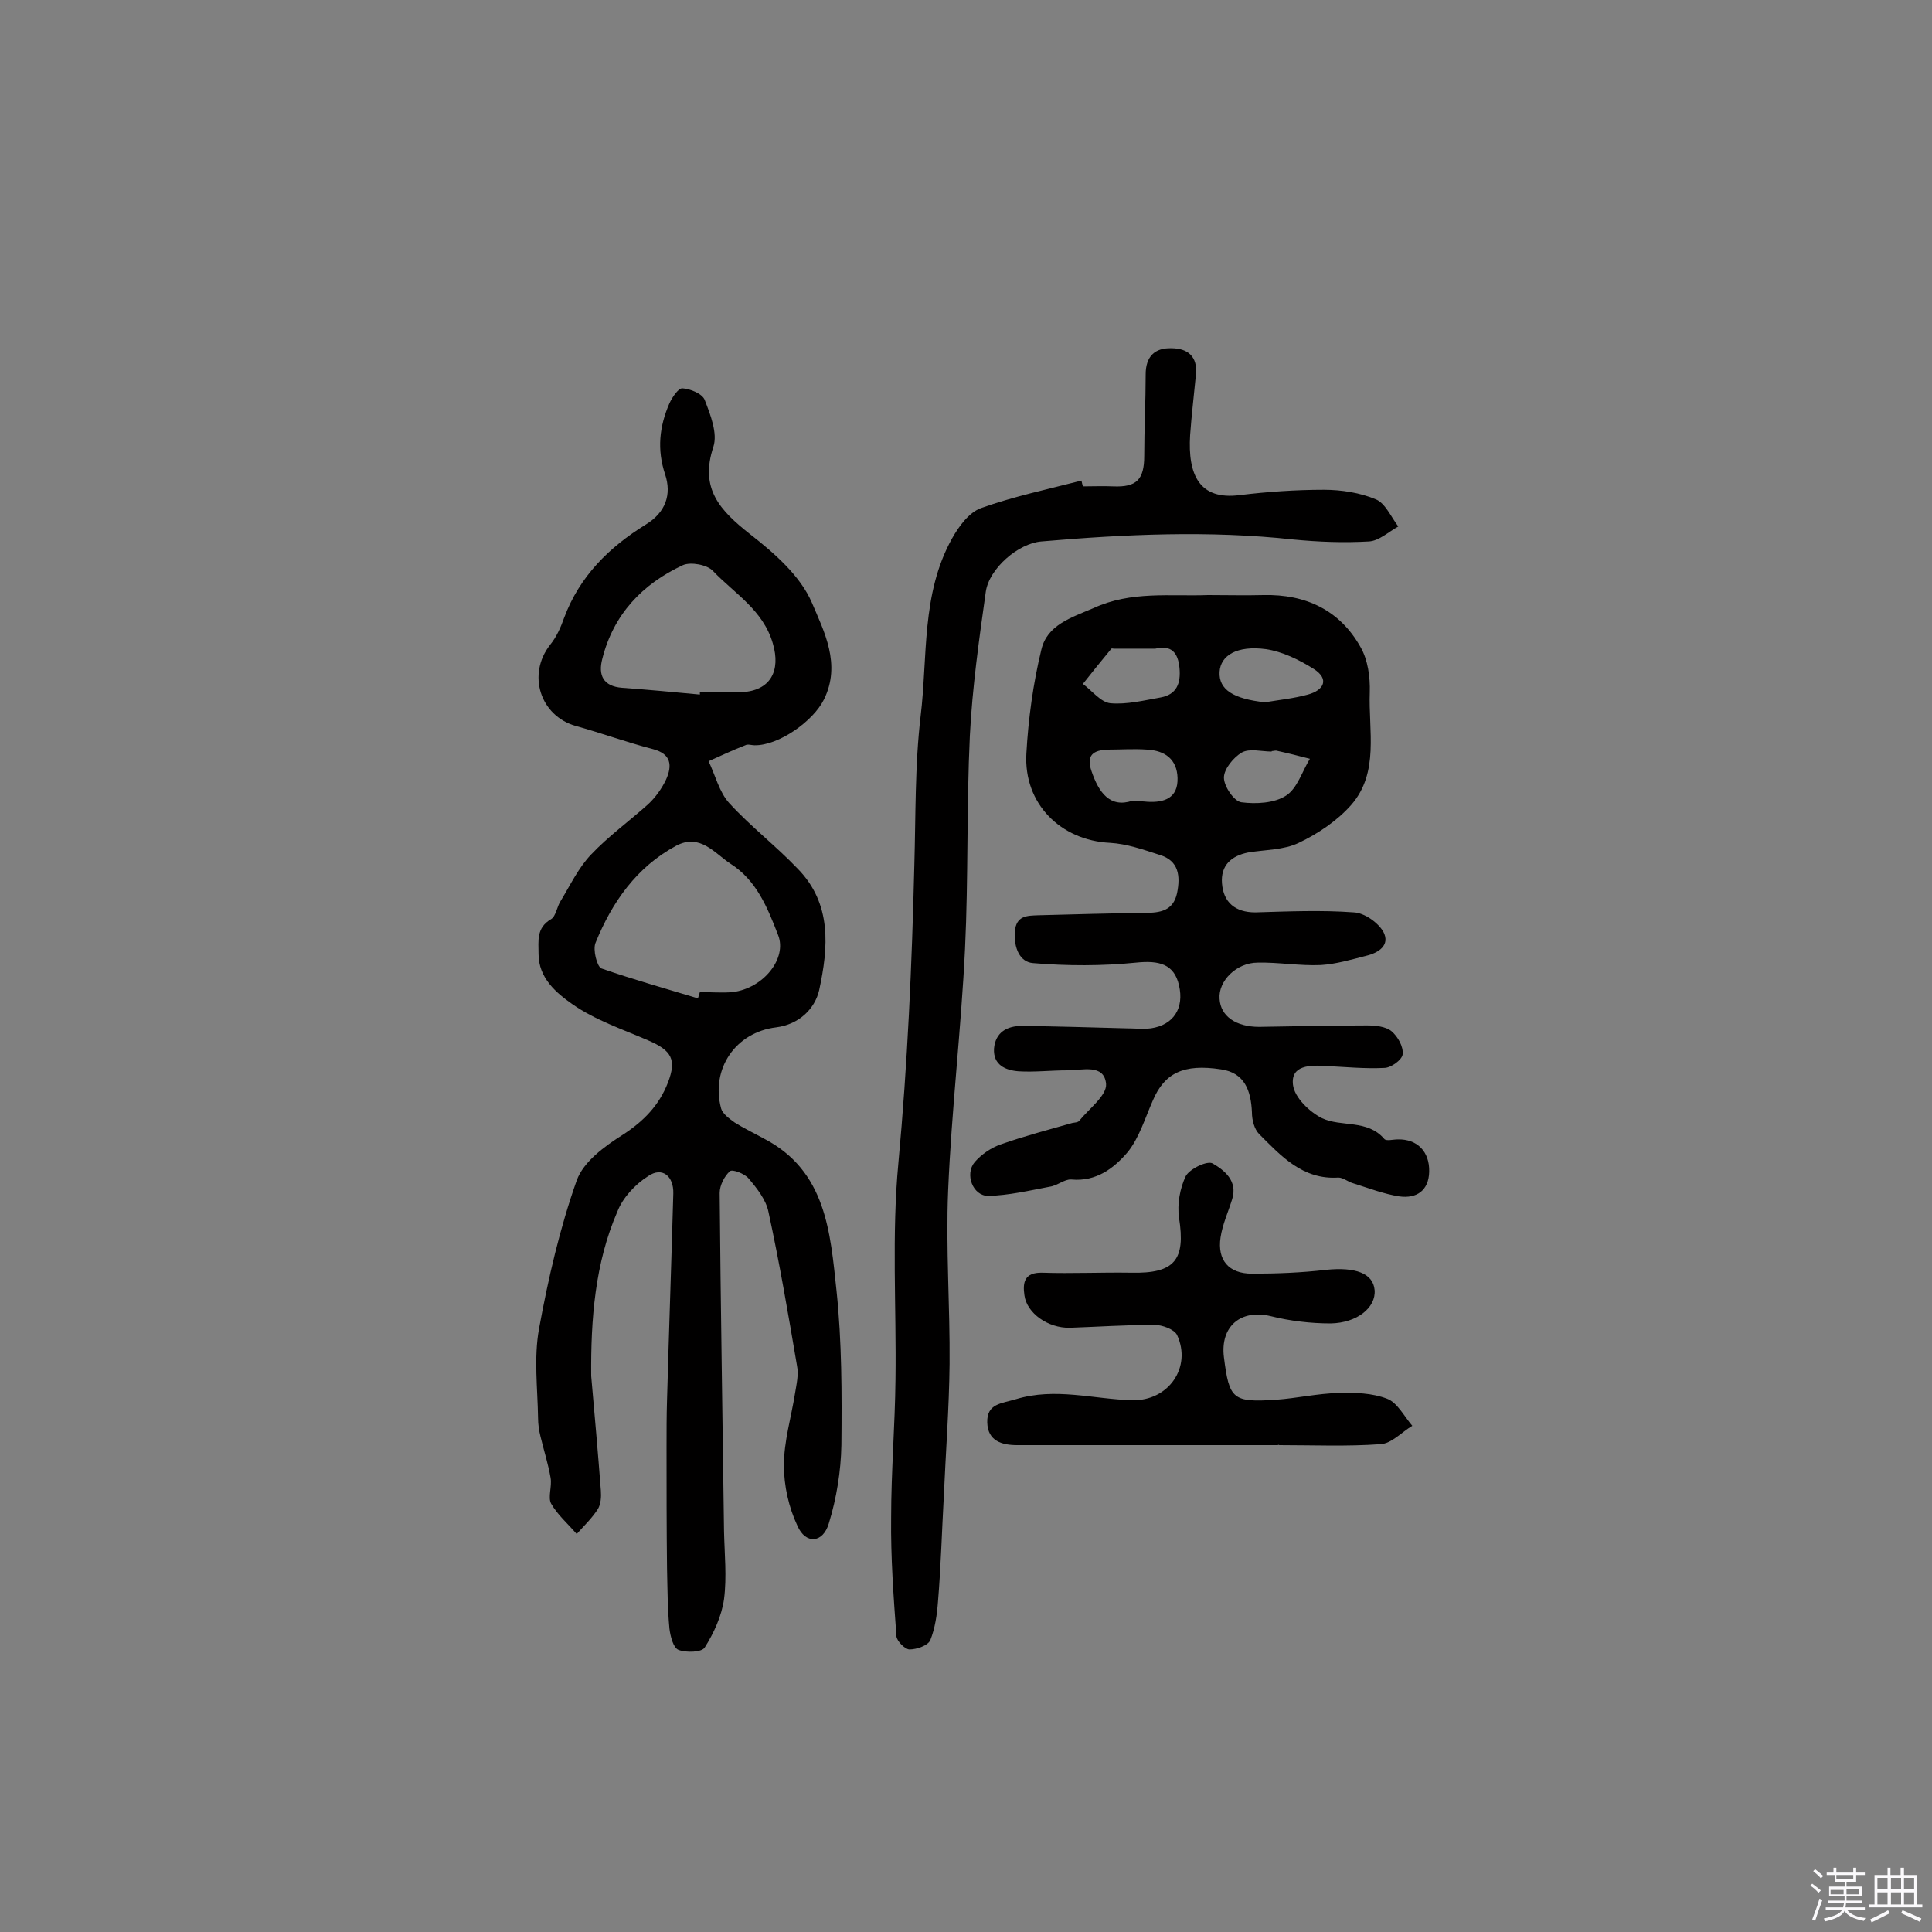 <svg enable-background="new 0 0 400 400" viewBox="0 0 400 400" xmlns="http://www.w3.org/2000/svg"><rect x="0" y="0" width="400" height="400" fill="#808080" stroke="none"/><path d="m374.8 390.4.4-.4c.7.5 1.3 1 1.8 1.4l-.5.5c-.5-.6-1.1-1.1-1.7-1.5zm1 7.3-.6-.3c.5-1.4 1.1-2.8 1.5-4.3.2.1.4.2.6.3-.5 1.3-1 2.8-1.5 4.3zm-.4-10.3.4-.4c.4.3 1 .8 1.7 1.4l-.5.5c-.4-.5-1-1-1.6-1.5zm2.5.3h1.7v-1h.6v1h3.5v-1h.6v1h1.8v.5h-1.8v1.4h-2v1h3.2v2h-3.2v.9h3.3v.5h-3.4c0 .3-.1.6-.1.9h4v.5h-3.7c.7.9 1.9 1.5 3.8 1.7-.1.2-.2.4-.3.6-2.1-.4-3.5-1.1-4-2.1-.4 1-1.8 1.7-4 2.2-.1-.2-.2-.4-.3-.6 2.1-.4 3.4-1 3.8-1.8h-3.4v-.5h3.6c.1-.3.1-.6.2-.9h-3.3v-.5h3.4c0-.3 0-.6 0-.9h-3.2v-2h3.3v-1h-2.1v-1.4h-1.7v-.5zm1.1 3.5v1h2.7c0-.3 0-.4 0-.4 0-.1 0-.2 0-.2 0-.1 0-.2 0-.3h-2.7zm1.2-3v.9h3.5v-.9zm4.7 3h-2.6v.6.4h2.6z" fill="#fbfafc"/><path d="m393.6 386.7h.6v1.5h2.7v6.1h1.1v.6h-11v-.6h1.1v-6.1h2.7v-1.5h.6v1.5h2.1v-1.5zm-2.7 8.8.4.6c-1.2.6-2.5 1.3-3.8 1.9-.1-.2-.2-.4-.3-.6 1.2-.6 2.5-1.2 3.7-1.9zm-2.2-6.7v2.4h2.1v-2.4zm0 3v2.5h2.1v-2.5zm2.8-3v2.4h2.1v-2.4zm0 3v2.5h2.1v-2.5zm6 6.1c-1.4-.7-2.7-1.3-3.9-1.8l.3-.6c1.5.6 2.7 1.2 3.9 1.7zm-1.2-9.1h-2.1v2.4h2.1zm-2.1 3v2.5h2.1v-2.5z" fill="#fbfafc"/><g fill="#010000"><path d="m122.4 284.9c.7 7.9 1.4 15.8 2 23.7.1 1.3 0 2.8-.6 3.8-1.2 1.9-2.9 3.5-4.4 5.2-1.8-2.1-4-4-5.3-6.3-.7-1.3.2-3.5-.1-5.3-.5-2.9-1.4-5.7-2.1-8.6-.3-1.2-.5-2.5-.5-3.8-.1-6.2-.9-12.5.2-18.5 1.9-10.4 4.3-20.8 7.8-30.7 1.4-3.9 5.8-7.1 9.6-9.5 4.3-2.8 7.5-6.1 9.3-10.8s.8-6.6-4.1-8.7c-5.3-2.3-11-4.2-15.7-7.5-3.3-2.3-7-5.4-7-10.4 0-2.7-.5-5.4 2.6-7.2 1-.6 1.2-2.6 2-3.8 2-3.3 3.7-6.9 6.3-9.6 3.6-3.8 7.9-6.9 11.8-10.4 1.5-1.4 2.8-3.2 3.7-5.1 1.3-2.9 1.1-5.3-2.7-6.3-5.4-1.4-10.6-3.3-16-4.8-7.4-2.1-10.1-10.7-5.3-16.8 1.3-1.6 2.2-3.6 2.9-5.6 3.2-8.6 9.3-14.6 16.9-19.3 4.1-2.5 5.4-6.2 4-10.4-1.7-5.1-1.2-9.9.9-14.7.6-1.3 1.9-3.2 2.7-3.1 1.6.1 4.1 1.1 4.6 2.4 1.2 3.1 2.7 6.9 1.8 9.7-2.9 8.7 1.4 13.2 7.6 18.1 5 3.9 10.4 8.6 12.8 14.2 2.5 5.9 6.1 12.7 2.5 20-2.2 4.5-9.4 9.6-14.4 9.5-.6 0-1.4-.3-1.9 0-2.6 1-5.1 2.2-7.6 3.3 1.4 2.9 2.2 6.4 4.3 8.7 4.4 4.8 9.6 8.8 14.1 13.5 7.2 7.3 6.4 16.4 4.5 25.2-.9 3.9-4.2 7.1-8.9 7.7-8.4 1-13.6 8.6-11.4 16.8.3 1.1 1.7 2.1 2.8 2.9 1.9 1.2 4 2.2 6 3.3 13 6.7 13.8 19.5 15.1 31.6 1.1 10.5 1.1 21.2 1 31.9-.1 5.4-1 11-2.6 16.2-1.2 4.1-4.8 4.4-6.5.5-1.8-3.8-2.8-8.3-2.8-12.5 0-5 1.5-9.9 2.3-14.9.3-1.9.8-3.9.4-5.8-1.8-10.6-3.6-21.2-5.9-31.8-.5-2.5-2.4-4.9-4.1-6.9-.8-1-3.4-2-3.9-1.5-1.1 1-2.1 2.9-2.1 4.5.2 23.3.6 46.7.9 70 .1 4.7.6 9.5 0 14.1-.5 3.5-2.1 7-4 10-.6 1-3.8 1.1-5.4.5-1.1-.4-1.7-2.8-1.9-4.4-.4-4.2-.4-8.3-.5-12.5-.1-8.4-.1-16.8-.1-25.1 0-3.2 0-6.5.1-9.7.4-14.3.9-28.5 1.3-42.8.1-3.6-2.3-5.6-5.2-3.6-2.7 1.7-5.3 4.5-6.4 7.4-4.6 10.6-5.5 22.2-5.4 34zm22.1-78.2c.1-.4.3-.9.4-1.3 2.3 0 4.6.2 6.8 0 6.4-.8 11.3-7 9.4-11.8-2.2-5.7-4.5-11.4-9.9-14.8-3.3-2.2-6.3-6.3-11.2-3.7-8.2 4.4-13.3 11.7-16.7 20.1-.6 1.4.3 4.9 1.2 5.3 6.6 2.3 13.4 4.2 20 6.2zm.4-62.9c0-.2 0-.3 0-.5 2.9 0 5.8.1 8.7 0 5.9-.3 8.1-4.4 6.4-10.1-2-6.9-7.9-10.3-12.4-15-1.2-1.3-4.6-1.9-6.2-1.2-8.4 3.9-14.4 10.2-16.7 19.4-.9 3.4.2 5.7 4.1 6 5.5.4 10.8.9 16.1 1.4z"/><path d="m250.1 123.2c4.1 0 7.8.1 11.5 0 8.7-.2 15.8 3.1 20.1 10.8 1.5 2.6 2 6.2 1.9 9.3-.3 7.9 2 16.6-3.8 23.3-2.9 3.3-6.9 6-10.9 7.9-3.1 1.5-6.9 1.4-10.5 2-3.5.7-5.7 2.7-5.4 6.4.3 3.9 2.7 6 6.9 6 6.8-.2 13.7-.5 20.4 0 2.2.1 5 2.1 6.1 4 1.5 2.8-1 4.4-3.6 5-3.1.8-6.2 1.7-9.3 1.9-4.4.2-8.8-.6-13.1-.5-4.4 0-8.2 3.8-7.9 7.5.2 3.6 3.4 5.8 8.2 5.8 7.4-.1 14.9-.3 22.3-.3 1.7 0 3.9.2 5.1 1.2 1.3 1.1 2.5 3.2 2.3 4.8-.1 1.1-2.4 2.8-3.8 2.8-4 .2-8.1-.2-12.1-.4-3.2-.2-7.3-.2-6.8 3.9.3 2.6 3.4 5.6 6 6.9 4 1.9 9.4.2 12.9 4.3.4.5 1.8.1 2.8.1 4-.1 6.6 2.5 6.5 6.7-.1 3.9-2.6 5.6-6.2 5.1-3.2-.5-6.3-1.7-9.5-2.7-1.1-.3-2.1-1.2-3.1-1.2-7.4.5-11.9-4.5-16.4-9-1-1-1.5-2.9-1.5-4.5-.2-4.5-1.5-8.2-6.4-8.9-7.8-1.2-11.7.8-14.1 6.4-1.6 3.6-2.8 7.7-5.2 10.7-2.8 3.3-6.5 6.2-11.7 5.7-1.4-.1-2.9 1.3-4.5 1.5-4.2.8-8.5 1.8-12.7 1.9-3.2 0-4.9-4.5-2.8-7 1.4-1.6 3.4-3 5.5-3.7 4.8-1.7 9.8-3 14.7-4.4.5-.1 1.1-.1 1.4-.4 2-2.5 5.8-5.3 5.6-7.7-.4-4.2-4.9-2.8-8-2.8-3.4 0-6.8.4-10.1.2-2.7-.2-5.3-1.3-5.1-4.7.3-3.4 2.7-4.7 5.8-4.7 7.1.1 14.3.3 21.4.5 1.8 0 3.6.2 5.3 0 4.7-.7 6.9-4.2 5.8-8.9-1-4.4-4.1-5.2-8.9-4.7-7 .7-14.2.7-21.3.1-2.8-.2-4-3.2-3.8-6.5.3-3.4 2.6-3.3 4.8-3.4 7.4-.2 14.8-.4 22.1-.5 3.2 0 5.9-.4 6.7-4.1.7-3.5.4-6.7-3.6-7.9-3.4-1.1-6.8-2.3-10.3-2.5-10.2-.5-17.9-8.1-17.3-18.5.4-7.2 1.4-14.5 3.1-21.5 1.2-5.1 6.1-6.6 10.8-8.6 7.8-3.6 15.9-2.4 23.7-2.7zm-10.9 11.1c-2.9 0-5.8 0-8.6 0-.2 0-.4-.1-.5 0-2 2.4-4 4.9-5.9 7.3 1.9 1.4 3.7 3.8 5.7 4 3.4.3 7-.6 10.4-1.2 3.3-.6 4.2-2.9 3.9-6.1s-1.7-4.8-5-4zm22.7 11.1c3-.5 6-.8 8.9-1.6 3.3-.9 4.5-3.2 1.2-5.3-3-1.9-6.5-3.6-9.9-4.1-6-.8-9.4 1.3-9.6 4.7-.2 3.7 2.9 5.6 9.4 6.3zm-27.5 20.4c1.5.1 2.3.1 3.2.2 3.5.2 6.3-.8 6.2-4.9-.1-3.9-2.6-5.7-6.3-5.9-2.7-.2-5.4 0-8.1 0-3 .1-4.6 1.1-3.4 4.5 1.5 4.4 3.8 7.6 8.4 6.1zm28.9-10.3v.1c-2.1 0-4.6-.7-6.2.2-1.7 1-3.7 3.4-3.7 5.2s2.1 4.9 3.6 5.1c3 .4 6.9.2 9.3-1.4 2.3-1.5 3.3-5 4.9-7.6-2.3-.6-4.7-1.2-7-1.7-.3 0-.6.1-.9.1z"/><path d="m224.2 100.7c2.1 0 4.2-.1 6.3 0 4.8.2 6.4-1.4 6.4-6.3 0-5.6.3-11.3.3-16.9 0-3.7 1.9-5.5 5.3-5.4 3.4 0 5.5 1.7 5.1 5.5-.4 4.2-.9 8.3-1.2 12.5-.5 8.2 1.9 13.5 10.3 12.4 5.8-.7 11.6-1.1 17.4-1.1 3.6 0 7.5.6 10.8 2 1.9.8 3.1 3.6 4.6 5.6-2 1.1-4 3-6.1 3.1-5.2.3-10.4.1-15.6-.4-17.4-1.9-34.8-1.1-52.2.4-4.8.4-10.8 5.6-11.5 10.4-1.4 9.9-2.8 19.9-3.3 29.8-.7 14.7-.3 29.4-1 44.1-.8 16.7-2.8 33.4-3.5 50.1-.5 12 .4 24 .3 35.9-.1 9.2-.8 18.3-1.2 27.5-.4 7.2-.6 14.5-1.2 21.7-.2 2.7-.6 5.5-1.6 8-.5 1.1-2.8 1.9-4.3 1.9-.9 0-2.6-1.7-2.7-2.7-.6-8.2-1.2-16.4-1.1-24.6 0-9.5.8-19.1.9-28.6.2-14.9-.8-30 .6-44.8 1.9-20.5 2.8-41 3.3-61.6.3-10.3.1-20.7 1.3-30.9 1.5-12.3.1-25.3 6.5-36.8 1.4-2.5 3.5-5.4 6-6.3 6.7-2.4 13.8-3.9 20.8-5.7.1.5.2.8.3 1.2z"/><path d="m264.6 299.2c-18 0-36 0-54 0-3.1 0-6.1-.8-6.2-4.7s2.9-3.9 5.9-4.8c8.2-2.5 16.1 0 24.1.2 7.5.2 12.4-6.8 9.3-13.5-.6-1.2-3.1-2.1-4.7-2.1-5.8 0-11.7.4-17.5.6-4.5.1-8.9-3-9.4-6.7-.4-2.7 0-4.8 3.7-4.7 6.1.2 12.2-.1 18.4 0 9 .2 11.3-2.6 9.9-11.4-.4-2.8.2-6.1 1.4-8.6.8-1.5 4.5-3.3 5.6-2.6 2.4 1.4 5.2 3.6 4 7.4-.8 2.6-2 5.2-2.4 7.9-.7 4.7 1.7 7.5 6.5 7.5 5.1 0 10.3-.2 15.4-.8 6-.6 9.7.7 10 4.2.3 3.6-3.6 6.8-9.1 6.9-4.1 0-8.4-.5-12.4-1.5-6.2-1.5-10.5 2.1-9.7 8.5 1.1 8.7 1.8 9.4 10.8 8.8 4.3-.3 8.6-1.3 13-1.4 3.3-.1 6.9 0 10 1.2 2.1.8 3.5 3.6 5.2 5.6-2.2 1.3-4.3 3.7-6.6 3.8-6.9.5-13.9.2-20.9.2-.3-.1-.3-.1-.3 0z"/></g></svg>